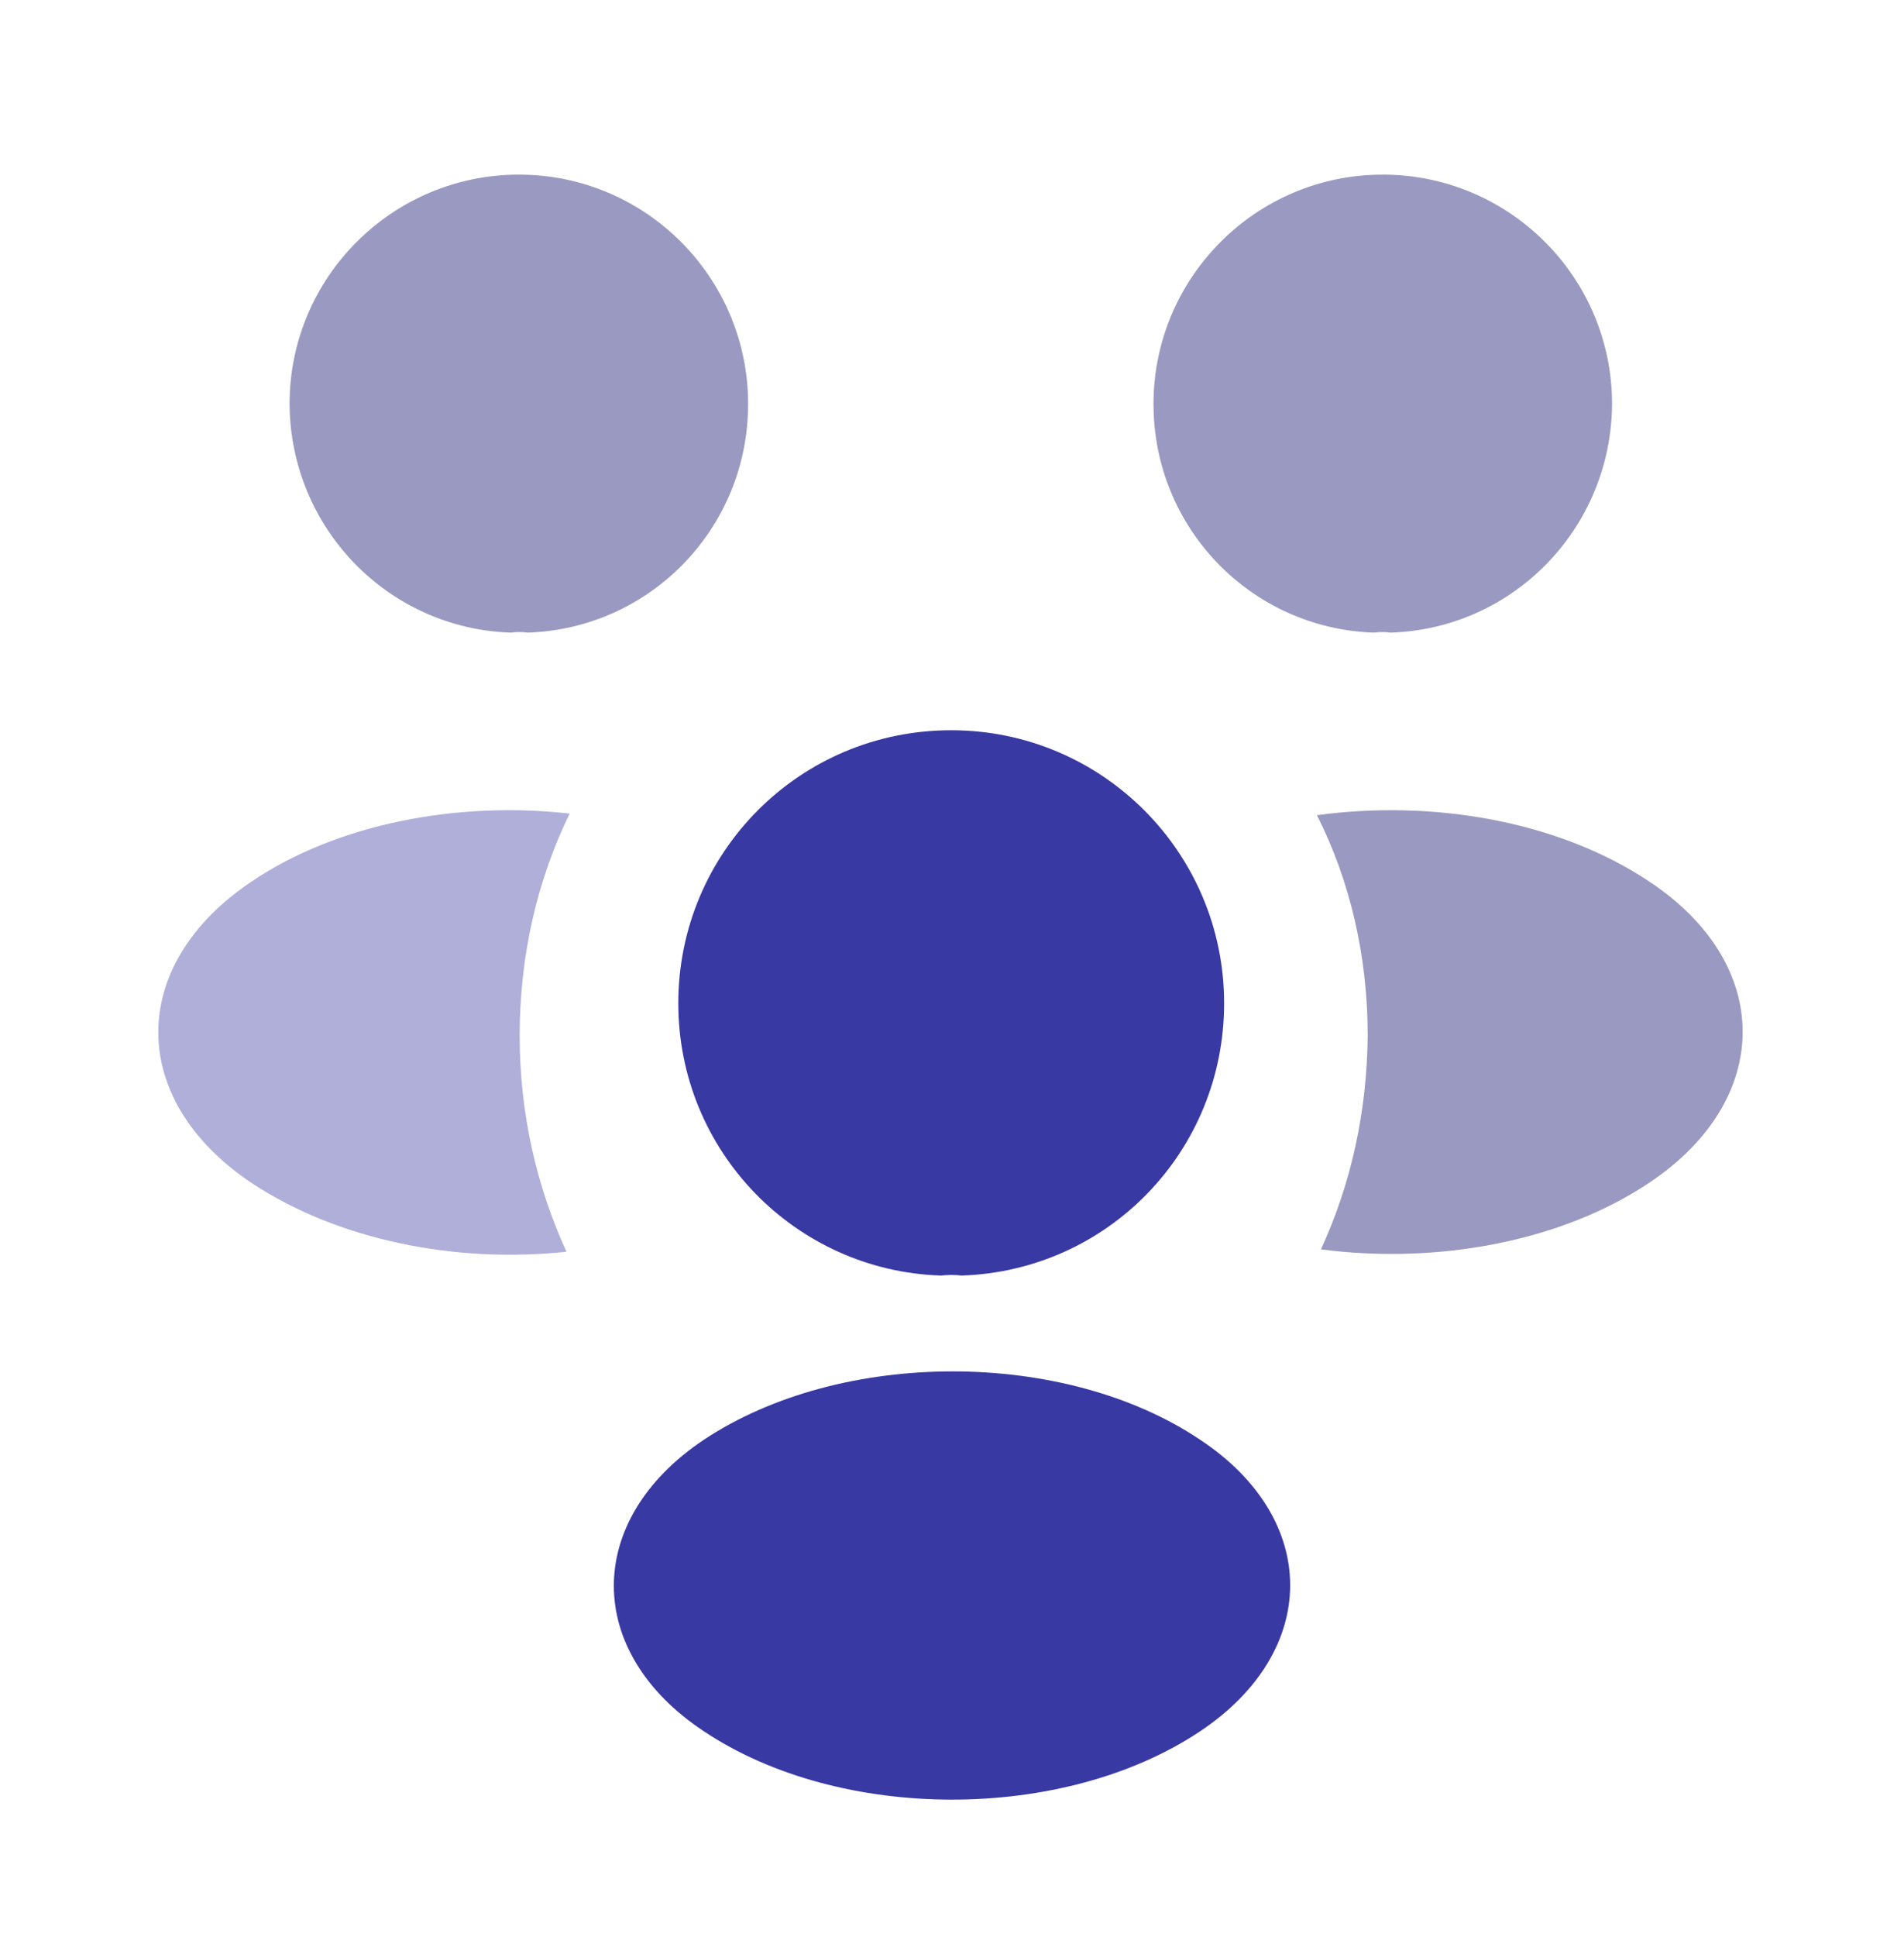 <svg width="60" height="61" viewBox="0 0 60 61" fill="none" xmlns="http://www.w3.org/2000/svg">
<path opacity="0.4" d="M43.825 19.925C43.65 19.9 43.475 19.9 43.3 19.925C39.425 19.8 36.35 16.625 36.35 12.725C36.35 8.75 39.575 5.5 43.575 5.5C47.55 5.5 50.8 8.725 50.8 12.725C50.775 16.625 47.7 19.8 43.825 19.925Z" fill="#000066"/>
<path opacity="0.4" d="M51.975 37.25C49.175 39.125 45.25 39.825 41.625 39.35C42.575 37.3 43.075 35.025 43.1 32.625C43.1 30.125 42.55 27.75 41.5 25.675C45.2 25.175 49.125 25.875 51.95 27.75C55.9 30.35 55.9 34.625 51.975 37.25Z" fill="#000066"/>
<path opacity="0.4" d="M16.1 19.925C16.275 19.9 16.45 19.9 16.625 19.925C20.5 19.8 23.575 16.625 23.575 12.725C23.575 8.75 20.35 5.5 16.35 5.5C12.375 5.5 9.125 8.725 9.125 12.725C9.15 16.625 12.225 19.8 16.1 19.925Z" fill="#000066"/>
<path opacity="0.4" d="M16.376 32.625C16.376 35.05 16.901 37.35 17.851 39.425C14.326 39.8 10.651 39.05 7.951 37.275C4.001 34.65 4.001 30.375 7.951 27.75C10.626 25.95 14.401 25.225 17.951 25.625C16.926 27.725 16.376 30.1 16.376 32.625Z" fill="#3939A3"/>
<path d="M30.3 40.175C30.1 40.15 29.875 40.15 29.65 40.175C25.05 40.025 21.375 36.25 21.375 31.6C21.375 26.85 25.2 23 29.975 23C34.725 23 38.575 26.85 38.575 31.6C38.575 36.25 34.925 40.025 30.3 40.175Z" fill="#3939A3"/>
<path d="M22.175 45.35C18.4 47.875 18.4 52.025 22.175 54.525C26.475 57.4 33.525 57.4 37.825 54.525C41.6 52 41.6 47.85 37.825 45.35C33.55 42.475 26.5 42.475 22.175 45.35Z" fill="#3939A3"/>
</svg>

